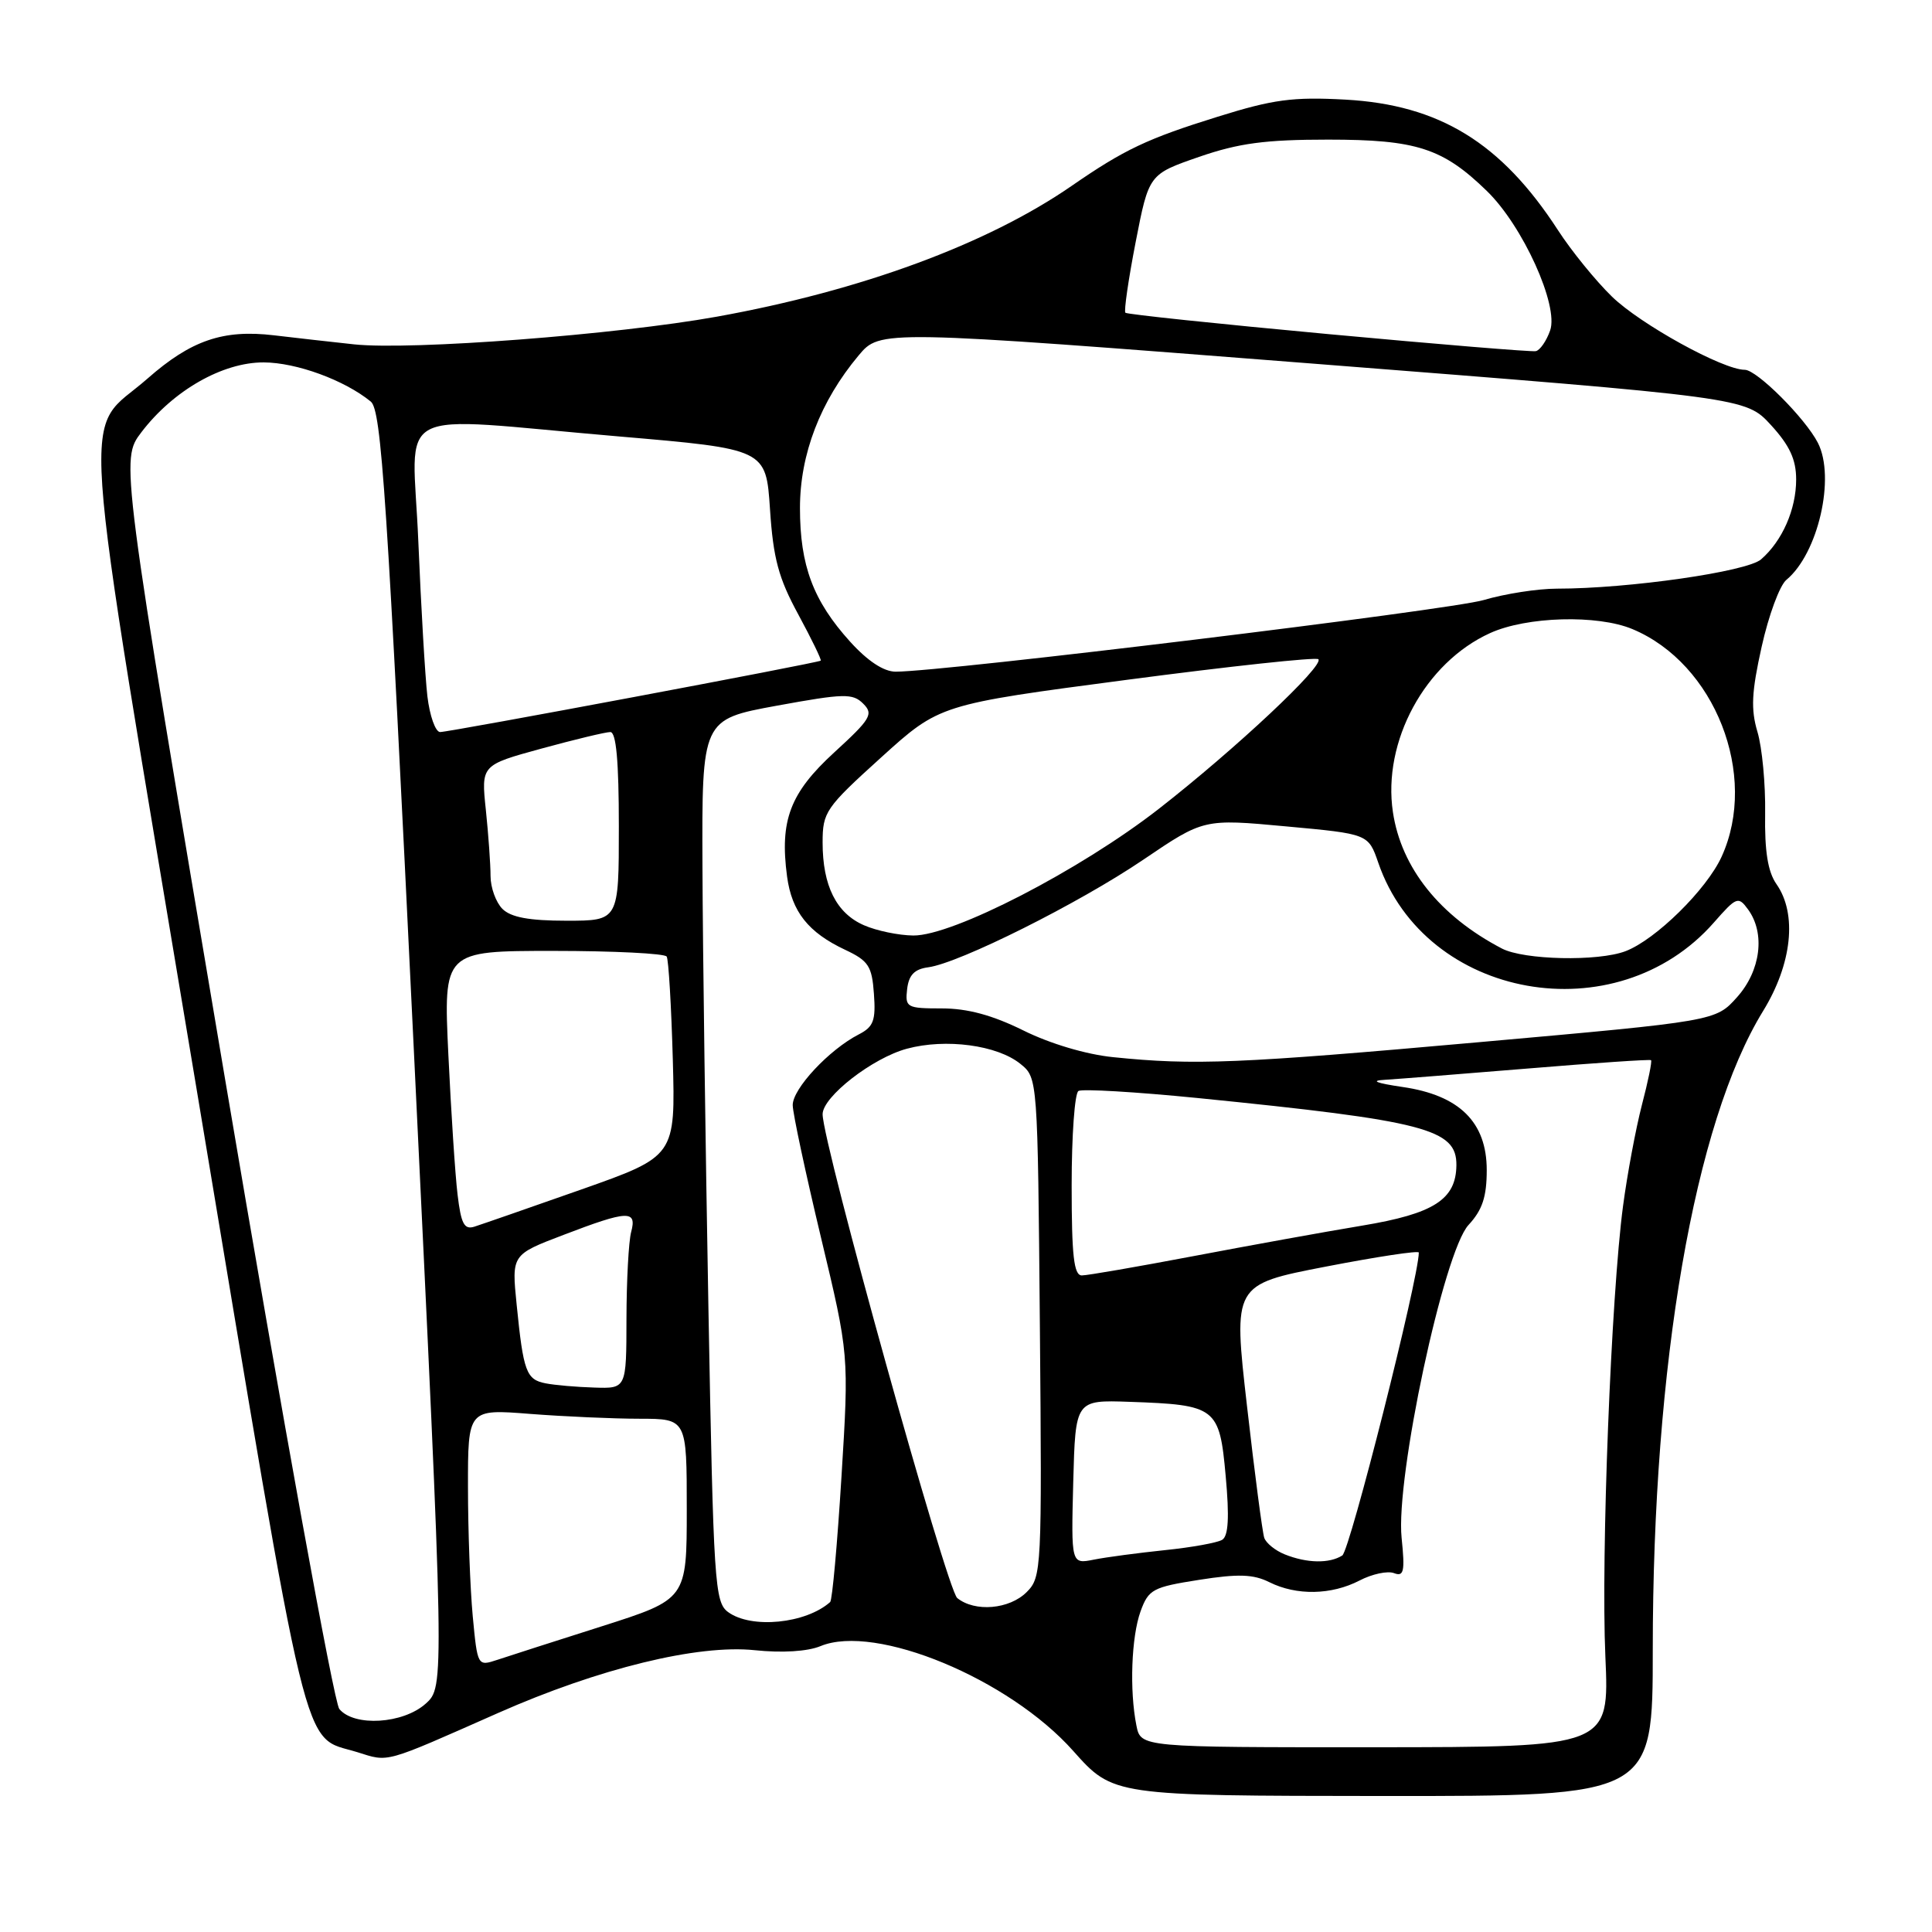 <?xml version="1.0" encoding="UTF-8" standalone="no"?>
<!DOCTYPE svg PUBLIC "-//W3C//DTD SVG 1.1//EN" "http://www.w3.org/Graphics/SVG/1.1/DTD/svg11.dtd" >
<svg xmlns="http://www.w3.org/2000/svg" xmlns:xlink="http://www.w3.org/1999/xlink" version="1.1" viewBox="0 0 256 256">
 <g >
 <path fill="currentColor"
d=" M 219.00 218.61 C 219.00 180.71 224.51 148.80 233.61 133.98 C 237.46 127.72 238.16 121.10 235.39 117.15 C 234.25 115.52 233.81 112.80 233.89 107.79 C 233.95 103.90 233.49 99.04 232.87 96.97 C 231.98 93.98 232.09 91.70 233.43 85.69 C 234.35 81.55 235.82 77.56 236.71 76.83 C 240.91 73.35 243.23 63.27 240.88 58.68 C 239.20 55.41 232.79 49.00 231.19 49.00 C 228.30 49.00 217.36 42.97 213.59 39.30 C 211.44 37.21 208.22 33.25 206.44 30.50 C 198.92 18.91 190.73 13.89 178.27 13.20 C 171.31 12.82 168.70 13.17 161.37 15.46 C 152.01 18.37 148.96 19.82 142.00 24.63 C 130.82 32.35 114.08 38.52 94.99 41.96 C 81.65 44.36 54.49 46.43 46.93 45.63 C 43.94 45.31 39.16 44.77 36.30 44.43 C 29.58 43.63 25.31 45.09 19.55 50.16 C 10.78 57.88 10.18 49.13 26.02 144.13 C 41.26 235.50 39.89 229.85 47.34 232.17 C 51.59 233.50 50.69 233.75 66.00 226.98 C 79.34 221.08 92.46 217.87 100.01 218.66 C 103.64 219.04 107.00 218.83 108.72 218.12 C 116.00 215.10 133.70 222.44 142.21 232.01 C 147.50 237.95 147.50 237.95 183.25 237.98 C 219.00 238.00 219.00 238.00 219.00 218.61 Z  M 150.58 228.64 C 149.65 223.99 149.91 216.89 151.13 213.51 C 152.19 210.60 152.75 210.30 158.88 209.34 C 164.08 208.52 166.08 208.59 168.20 209.65 C 171.79 211.44 176.41 211.36 180.14 209.43 C 181.81 208.56 183.87 208.12 184.72 208.45 C 186.02 208.95 186.18 208.23 185.72 203.77 C 184.91 195.80 191.31 165.84 194.59 162.31 C 196.42 160.33 197.00 158.59 197.00 155.04 C 197.00 148.69 193.38 145.12 185.84 144.03 C 182.32 143.51 181.52 143.19 183.50 143.08 C 185.15 142.98 193.70 142.30 202.50 141.58 C 211.30 140.85 218.62 140.35 218.77 140.48 C 218.93 140.61 218.38 143.28 217.56 146.41 C 216.75 149.55 215.62 155.58 215.06 159.81 C 213.48 171.67 212.13 206.13 212.72 219.50 C 213.25 231.50 213.25 231.50 182.20 231.52 C 151.16 231.53 151.16 231.53 150.58 228.64 Z  M 44.96 226.45 C 44.25 225.60 37.44 188.05 29.81 142.91 C 15.96 60.92 15.96 60.92 18.73 57.28 C 22.96 51.73 29.50 48.00 34.95 48.02 C 39.29 48.04 45.63 50.36 49.13 53.21 C 50.54 54.37 51.28 65.44 54.83 139.02 C 58.91 223.50 58.91 223.50 56.40 225.75 C 53.40 228.43 46.93 228.83 44.96 226.45 Z  M 62.64 214.15 C 62.30 210.49 62.01 202.82 62.01 197.10 C 62.00 186.70 62.00 186.70 70.25 187.35 C 74.79 187.70 81.31 187.99 84.75 187.99 C 91.00 188.00 91.00 188.00 91.00 199.95 C 91.00 211.90 91.00 211.90 79.75 215.49 C 73.56 217.46 67.32 219.46 65.89 219.94 C 63.28 220.80 63.27 220.79 62.64 214.15 Z  M 96.48 213.61 C 94.70 212.30 94.54 209.93 93.87 173.36 C 93.48 151.99 93.12 125.69 93.08 114.92 C 93.00 95.33 93.00 95.33 102.92 93.51 C 111.85 91.88 112.99 91.85 114.38 93.24 C 115.77 94.62 115.38 95.27 110.54 99.70 C 104.68 105.07 103.30 108.71 104.29 116.14 C 104.92 120.81 107.10 123.56 112.00 125.86 C 115.08 127.31 115.54 128.01 115.80 131.69 C 116.06 135.21 115.75 136.06 113.80 137.06 C 109.86 139.08 105.00 144.29 105.04 146.45 C 105.06 147.58 106.75 155.47 108.79 164.00 C 112.50 179.50 112.50 179.50 111.50 195.67 C 110.95 204.56 110.28 212.04 110.00 212.28 C 106.77 215.15 99.56 215.86 96.48 213.61 Z  M 126.84 211.75 C 125.46 210.64 109.00 151.47 109.00 147.64 C 109.00 145.33 115.62 140.18 120.17 138.96 C 125.31 137.57 132.14 138.48 135.21 140.97 C 137.50 142.82 137.50 142.82 137.79 175.87 C 138.07 208.00 138.02 208.98 136.04 210.96 C 133.75 213.25 129.18 213.64 126.84 211.75 Z  M 142.21 196.38 C 142.50 185.50 142.50 185.50 149.68 185.75 C 161.16 186.15 161.59 186.47 162.41 195.58 C 162.91 201.04 162.77 203.52 161.95 204.03 C 161.32 204.42 157.90 205.04 154.37 205.40 C 150.83 205.77 146.59 206.33 144.94 206.66 C 141.93 207.26 141.93 207.26 142.21 196.38 Z  M 170.23 205.96 C 168.98 205.46 167.76 204.47 167.52 203.77 C 167.28 203.07 166.25 195.24 165.24 186.36 C 163.39 170.21 163.39 170.21 175.69 167.83 C 182.46 166.52 188.00 165.68 188.00 165.97 C 187.99 169.37 178.87 205.47 177.86 206.11 C 176.14 207.20 173.16 207.14 170.23 205.96 Z  M 72.30 183.30 C 69.73 182.80 69.35 181.77 68.46 172.88 C 67.79 166.25 67.79 166.25 74.67 163.63 C 83.21 160.36 84.42 160.31 83.63 163.25 C 83.30 164.49 83.02 169.66 83.01 174.75 C 83.00 184.00 83.00 184.00 78.75 183.86 C 76.41 183.79 73.51 183.54 72.30 183.30 Z  M 142.00 157.06 C 142.00 150.49 142.40 144.87 142.90 144.56 C 143.39 144.26 150.48 144.68 158.65 145.49 C 188.89 148.52 193.03 149.60 192.98 154.40 C 192.93 158.94 190.00 160.82 180.50 162.40 C 175.55 163.22 165.47 165.05 158.10 166.45 C 150.72 167.85 144.09 169.00 143.35 169.00 C 142.29 169.00 142.00 166.40 142.00 157.06 Z  M 60.63 158.29 C 60.31 155.65 59.77 147.31 59.41 139.75 C 58.76 126.00 58.76 126.00 73.32 126.00 C 81.33 126.00 88.09 126.34 88.34 126.75 C 88.59 127.16 88.95 133.29 89.15 140.36 C 89.50 153.21 89.50 153.21 77.01 157.62 C 70.14 160.04 63.77 162.25 62.86 162.54 C 61.51 162.97 61.09 162.16 60.63 158.29 Z  M 147.50 140.08 C 143.92 139.72 139.12 138.29 135.60 136.54 C 131.49 134.51 128.20 133.62 124.80 133.62 C 120.14 133.62 119.92 133.49 120.20 131.06 C 120.42 129.19 121.17 128.41 123.00 128.17 C 127.11 127.62 142.94 119.71 151.50 113.91 C 159.50 108.49 159.50 108.49 170.41 109.50 C 181.31 110.50 181.31 110.50 182.63 114.32 C 188.88 132.46 214.16 136.97 227.09 122.25 C 230.10 118.82 230.33 118.73 231.63 120.51 C 233.93 123.66 233.31 128.62 230.17 132.13 C 227.34 135.30 227.34 135.30 195.92 138.10 C 164.08 140.94 158.27 141.18 147.50 140.08 Z  M 199.00 125.68 C 190.77 121.38 185.68 115.01 184.57 107.62 C 183.16 98.25 188.83 87.80 197.44 83.89 C 202.29 81.68 211.68 81.42 216.31 83.36 C 227.24 87.92 233.04 102.72 228.13 113.50 C 226.15 117.86 219.37 124.53 215.38 126.04 C 211.75 127.42 201.92 127.21 199.00 125.68 Z  M 114.48 122.60 C 110.82 121.01 109.00 117.36 109.00 111.64 C 109.00 107.60 109.39 107.03 116.75 100.37 C 124.50 93.35 124.50 93.35 149.32 90.08 C 162.97 88.28 174.39 87.05 174.69 87.35 C 175.51 88.18 163.72 99.24 153.57 107.16 C 143.14 115.29 126.24 124.02 121.01 123.96 C 119.08 123.94 116.14 123.33 114.48 122.60 Z  M 66.57 120.43 C 65.71 119.56 65.00 117.61 65.00 116.08 C 65.00 114.55 64.72 110.61 64.38 107.34 C 63.75 101.38 63.75 101.38 71.75 99.19 C 76.14 97.99 80.25 97.00 80.87 97.00 C 81.65 97.00 82.00 100.88 82.00 109.50 C 82.00 122.00 82.00 122.00 75.07 122.00 C 70.11 122.00 67.70 121.55 66.57 120.43 Z  M 56.63 92.25 C 56.33 89.64 55.79 80.41 55.43 71.75 C 54.68 53.39 51.24 55.20 82.00 57.83 C 101.50 59.50 101.50 59.50 102.03 67.50 C 102.46 74.00 103.16 76.61 105.78 81.42 C 107.54 84.68 108.88 87.43 108.75 87.54 C 108.36 87.85 59.58 97.00 58.32 97.00 C 57.70 97.00 56.94 94.86 56.63 92.25 Z  M 112.64 85.02 C 107.75 79.61 106.00 74.94 106.00 67.32 C 106.00 60.17 108.70 53.16 113.77 47.10 C 116.62 43.70 116.62 43.70 173.96 48.18 C 231.31 52.67 231.31 52.67 234.66 56.32 C 237.14 59.03 238.00 60.89 238.00 63.53 C 238.00 67.49 236.17 71.67 233.35 74.12 C 231.48 75.75 215.81 78.00 206.30 78.00 C 203.76 78.00 199.39 78.68 196.59 79.51 C 192.12 80.83 125.09 89.00 118.68 89.00 C 117.10 89.00 114.96 87.59 112.64 85.02 Z  M 176.00 44.27 C 161.43 42.92 149.33 41.65 149.12 41.44 C 148.91 41.24 149.52 37.02 150.48 32.08 C 152.23 23.09 152.23 23.09 158.87 20.79 C 164.14 18.97 167.65 18.50 176.00 18.50 C 187.68 18.50 191.18 19.63 197.01 25.30 C 201.77 29.91 206.57 40.49 205.40 43.79 C 204.91 45.19 204.05 46.42 203.50 46.53 C 202.95 46.64 190.57 45.62 176.00 44.27 Z "/>
</g>
</svg>